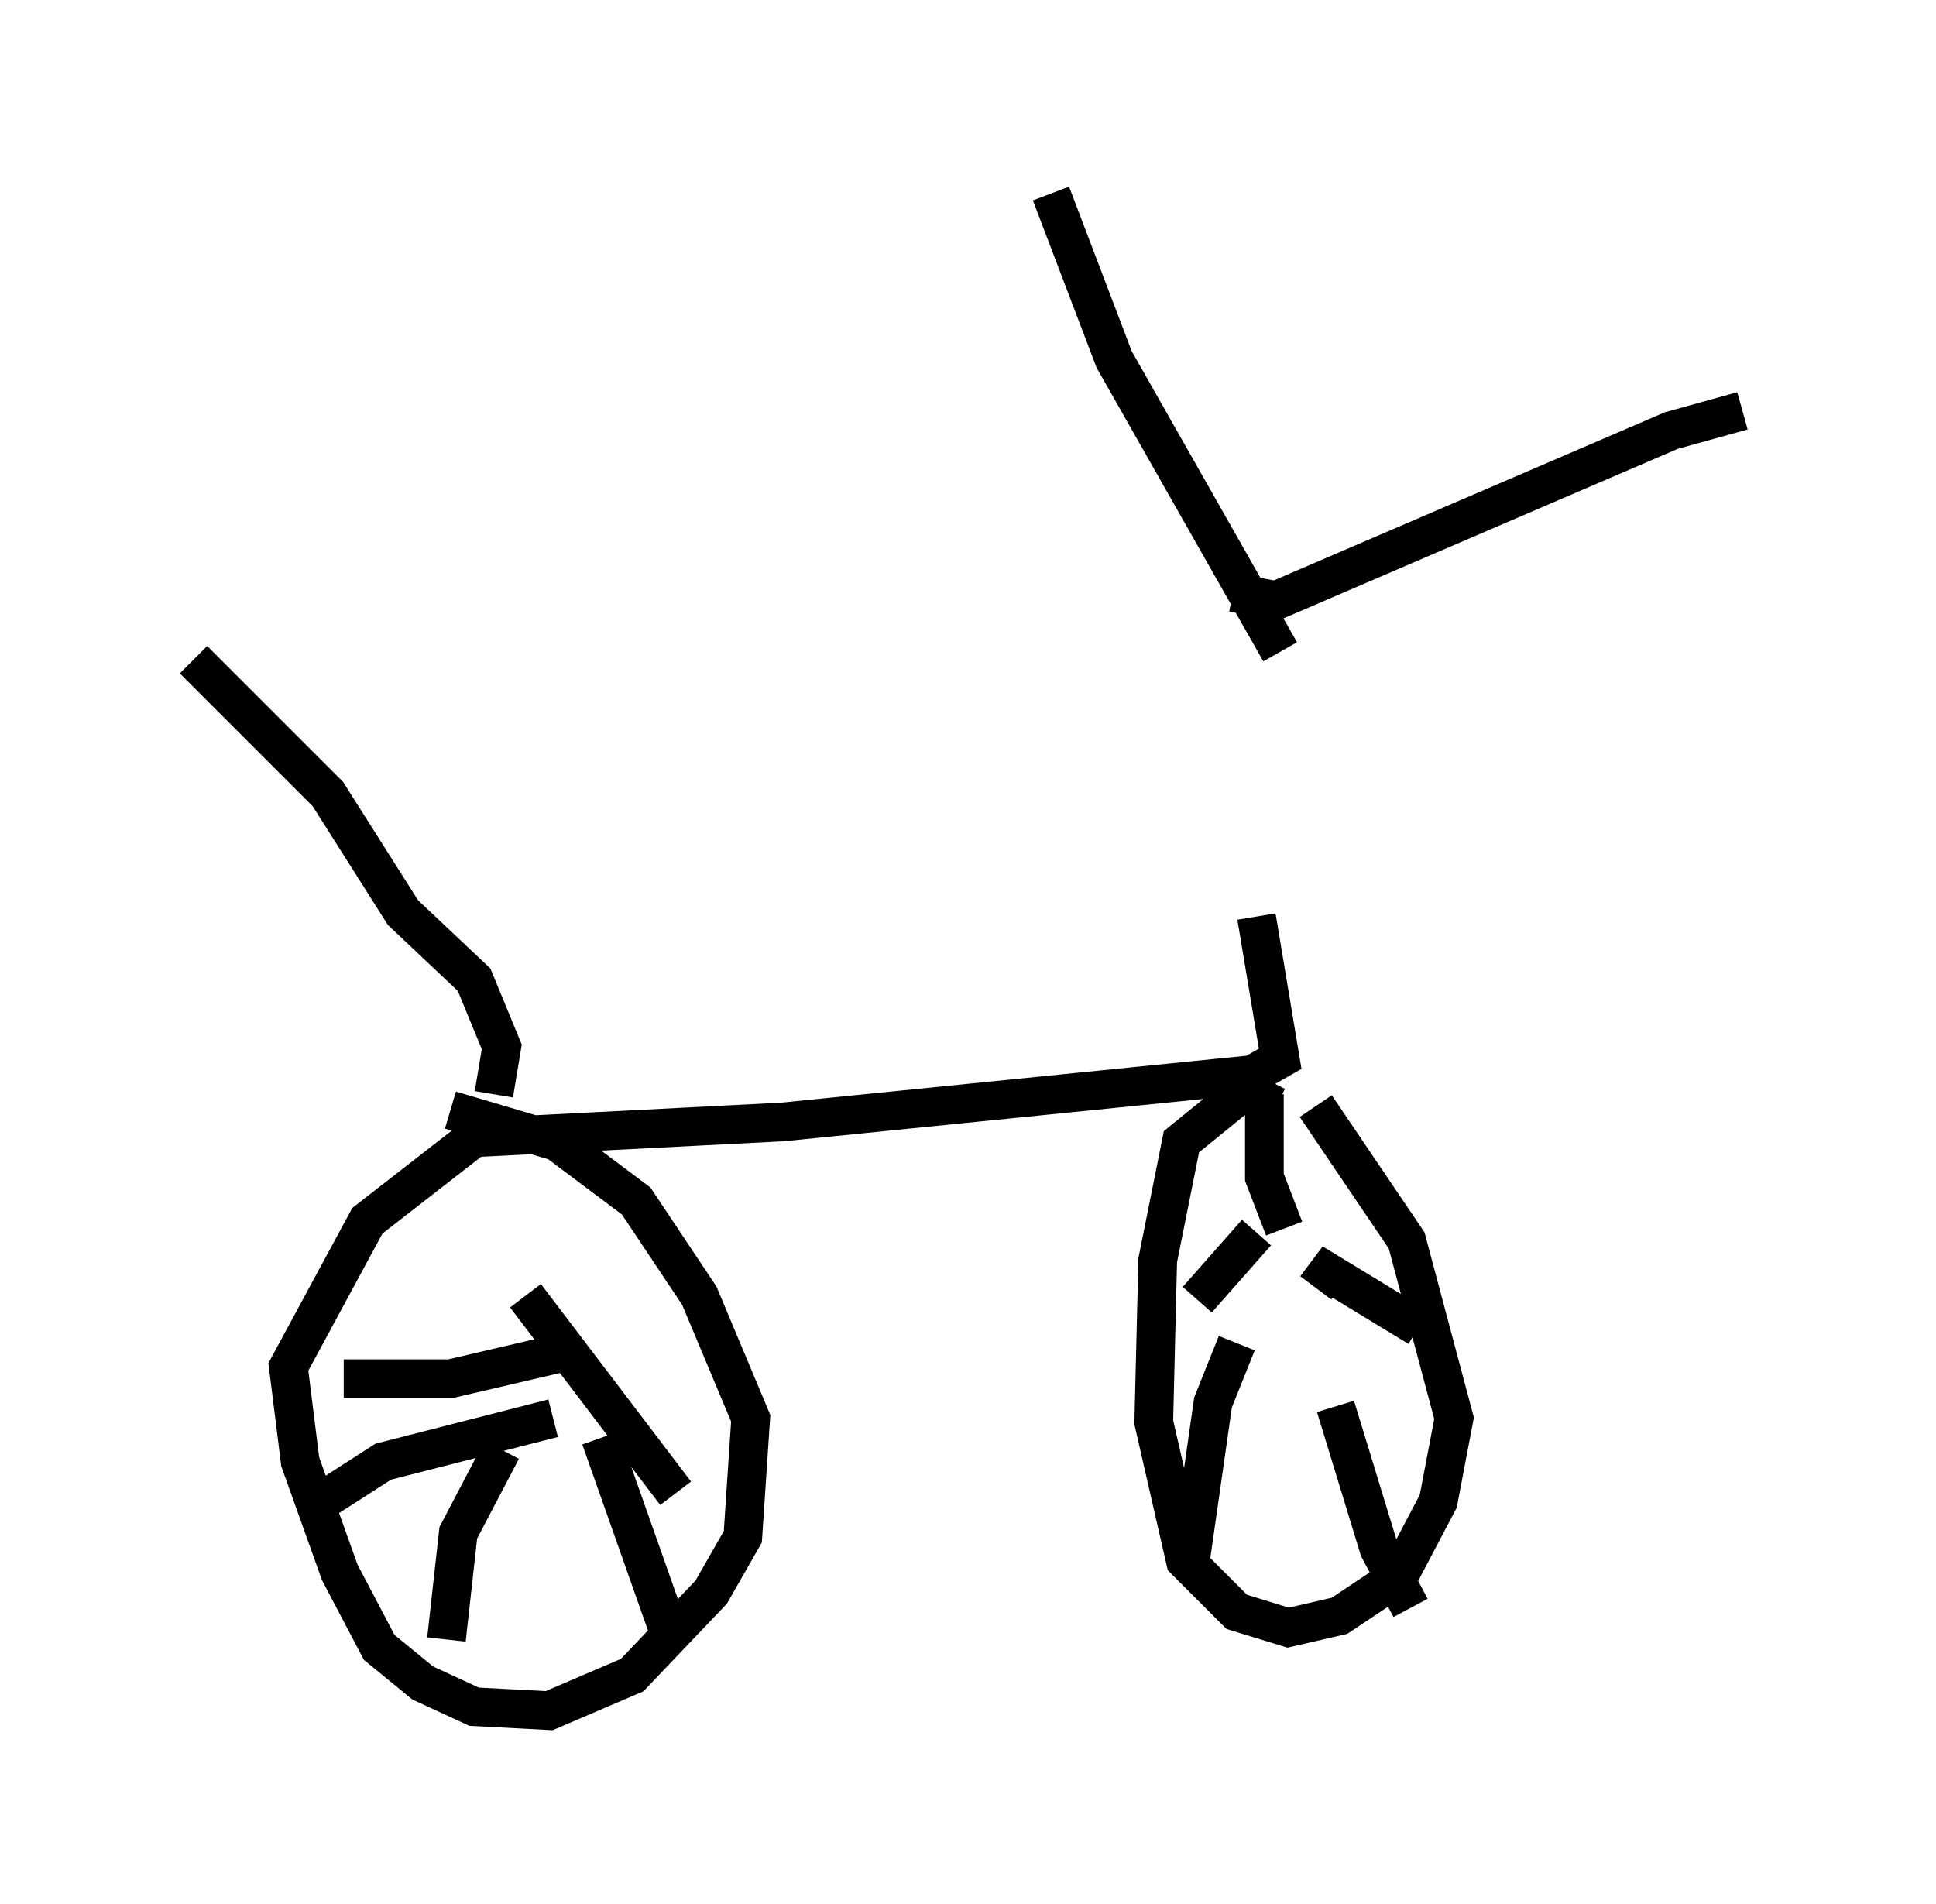 <?xml version="1.0" encoding="utf-8" ?>
<svg baseProfile="full" height="49.2" version="1.1" width="50.017" xmlns="http://www.w3.org/2000/svg" xmlns:ev="http://www.w3.org/2001/xml-events" xmlns:xlink="http://www.w3.org/1999/xlink"><defs /><rect fill="white" height="49.2" width="50.017" x="0" y="0" /><path d="M32.767, 23.477 m0.306, -6.635 l-4.288, -7.554 -1.633, -4.288 m4.696, 10.311 l1.123, 0.204 10.208, -4.39 l1.838, -0.51 m-12.556, 13.067 l0.613, 3.675 -0.715, 0.408 l-12.148, 1.225 -7.963, 0.408 l-2.756, 2.144 -2.042, 3.777 l0.306, 2.45 1.021, 2.858 l1.021, 1.94 1.123, 0.919 l1.327, 0.613 1.94, 0.102 l2.144, -0.919 2.042, -2.144 l0.817, -1.429 0.204, -3.063 l-1.327, -3.165 -1.633, -2.45 l-2.042, -1.531 -2.756, -0.817 m21.336, -0.102 l-0.817, -0.408 -1.633, 1.327 l-0.613, 3.063 -0.102, 4.185 l0.817, 3.573 1.327, 1.327 l1.327, 0.408 1.327, -0.306 l1.531, -1.021 1.021, -1.94 l0.408, -2.144 -1.225, -4.594 l-2.348, -3.471 m-1.327, -0.306 l0.0, 2.144 0.51, 1.327 m3.471, 2.552 l-2.348, -1.429 -0.306, 0.408 m2.45, 8.269 l-0.817, -1.531 -1.123, -3.675 m-3.777, 4.185 l0.613, -4.288 0.613, -1.531 m-1.021, -1.123 l1.531, -1.735 m-15.109, 10.515 l-1.838, -5.206 m-3.981, 5.206 l0.306, -2.756 1.123, -2.144 m-4.492, 1.225 l1.429, -0.919 4.39, -1.123 m-5.41, -1.021 l2.756, 0.0 3.063, -0.715 m2.756, 3.675 l-3.879, -5.104 m-0.817, -5.206 l0.204, -1.225 -0.715, -1.735 l-1.838, -1.735 -1.94, -3.063 l-3.471, -3.471 " fill="none" stroke="black" stroke-width="1" /></svg>